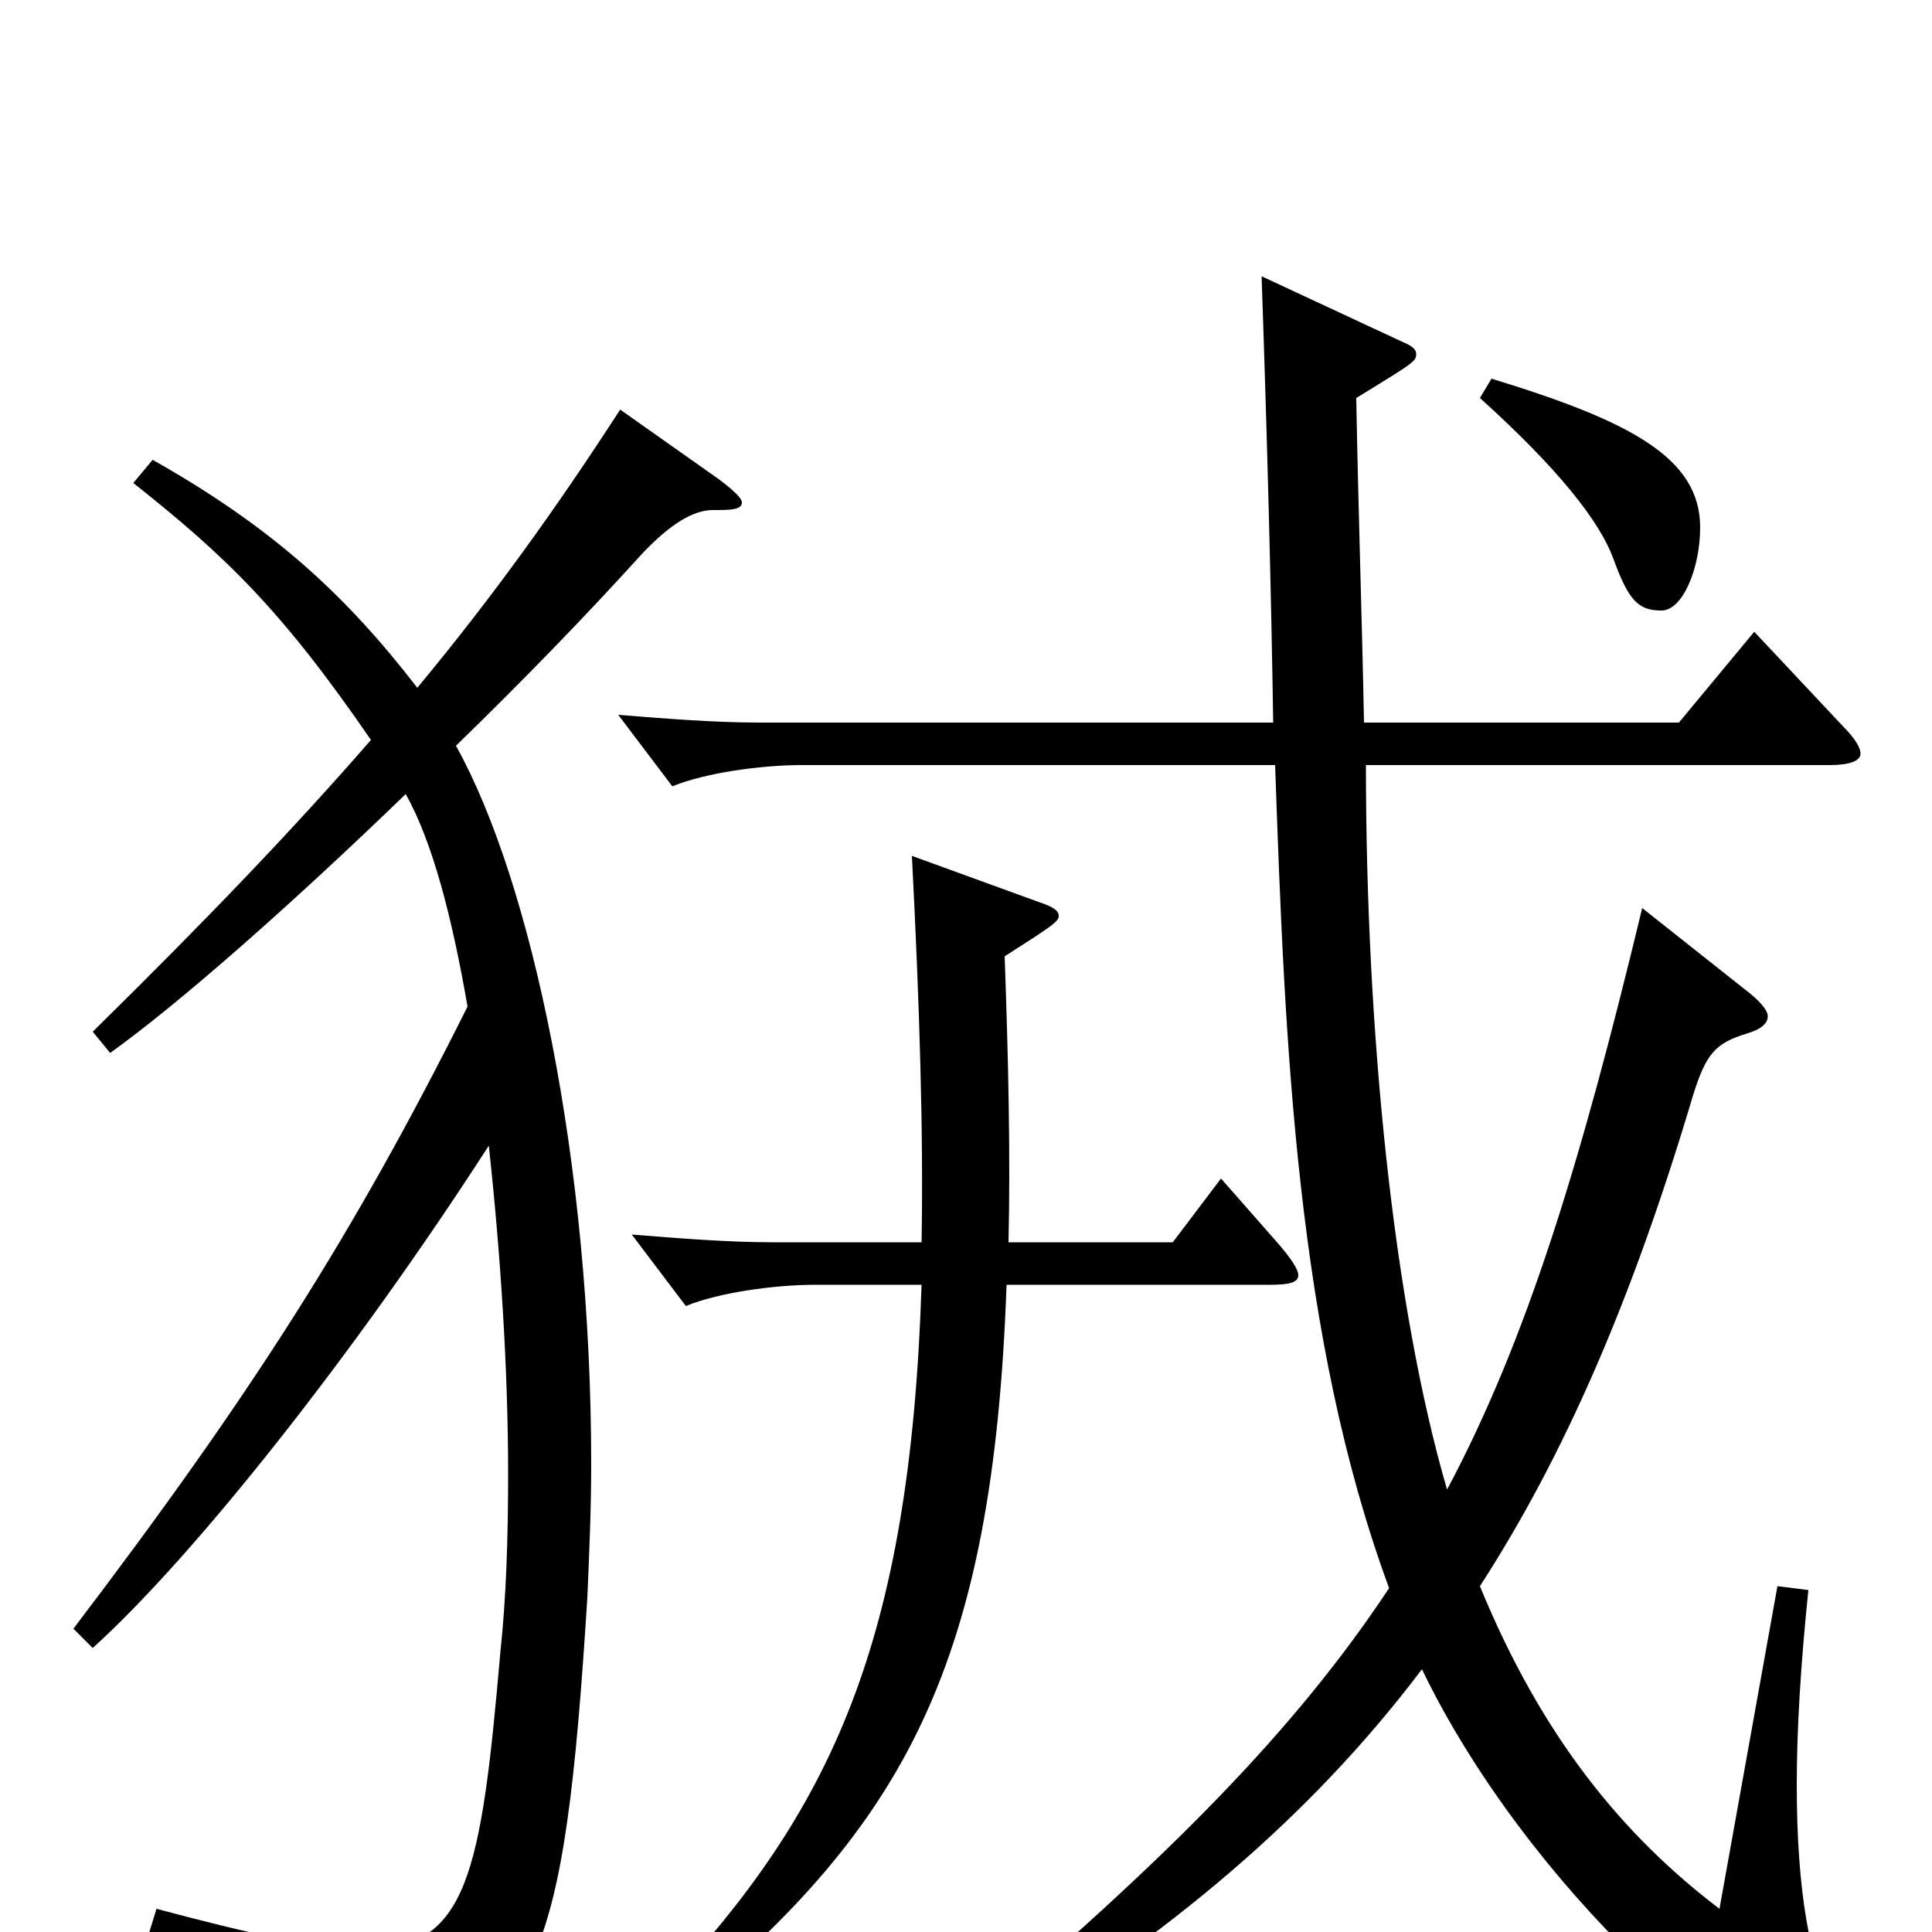 <svg xmlns="http://www.w3.org/2000/svg" viewBox="0 -1000 1000 1000">
	<path fill="#000000" d="M766 -794C807 -757 828 -730 835 -711C843 -689 848 -684 860 -684C871 -684 880 -706 880 -727C880 -763 844 -782 772 -804ZM920 -179L890 -12C840 -50 798 -101 766 -179C810 -247 845 -328 876 -432C883 -455 888 -460 904 -465C911 -467 915 -470 915 -474C915 -477 911 -482 903 -488L850 -530C818 -397 790 -306 749 -229C721 -325 707 -467 707 -604H947C957 -604 963 -606 963 -610C963 -613 960 -618 954 -624L908 -673L869 -626H706C705 -679 703 -737 702 -794C733 -813 733 -813 733 -817C733 -819 731 -821 726 -823L653 -857C656 -770 658 -692 659 -626H393C370 -626 345 -628 320 -630L348 -593C365 -600 394 -604 415 -604H660C665 -460 671 -308 719 -178C670 -104 605 -39 503 48L512 59C605 1 677 -58 736 -136C790 -24 905 80 951 80C961 80 964 75 964 71C964 65 959 56 948 36C937 16 930 -21 930 -76C930 -105 932 -138 936 -177ZM321 -788C288 -737 255 -691 216 -644C179 -692 141 -727 79 -762L69 -750C117 -712 146 -684 192 -617C152 -571 106 -523 48 -466L57 -455C92 -480 150 -531 210 -589C224 -564 234 -525 242 -479C183 -361 130 -278 38 -157L48 -147C101 -195 184 -300 253 -407C259 -352 263 -292 263 -237C263 -204 262 -173 259 -145C249 -30 242 9 189 9C165 9 130 1 81 -12L77 1C160 27 174 38 182 69C183 74 185 76 189 76C191 76 194 75 197 74C278 46 292 19 304 -173C305 -196 306 -219 306 -242C306 -399 275 -544 236 -614C270 -647 303 -681 332 -713C347 -729 359 -736 369 -736C378 -736 384 -736 384 -740C384 -742 380 -746 372 -752ZM632 -390L607 -357H522C523 -401 522 -450 520 -505C545 -521 548 -523 548 -526C548 -529 544 -531 538 -533L472 -557C476 -479 478 -414 477 -357H400C377 -357 352 -359 327 -361L355 -324C372 -331 401 -335 422 -335H477C471 -149 430 -63 344 29L353 40C469 -56 514 -139 521 -335H657C667 -335 672 -336 672 -340C672 -343 668 -349 661 -357Z"/>
</svg>
